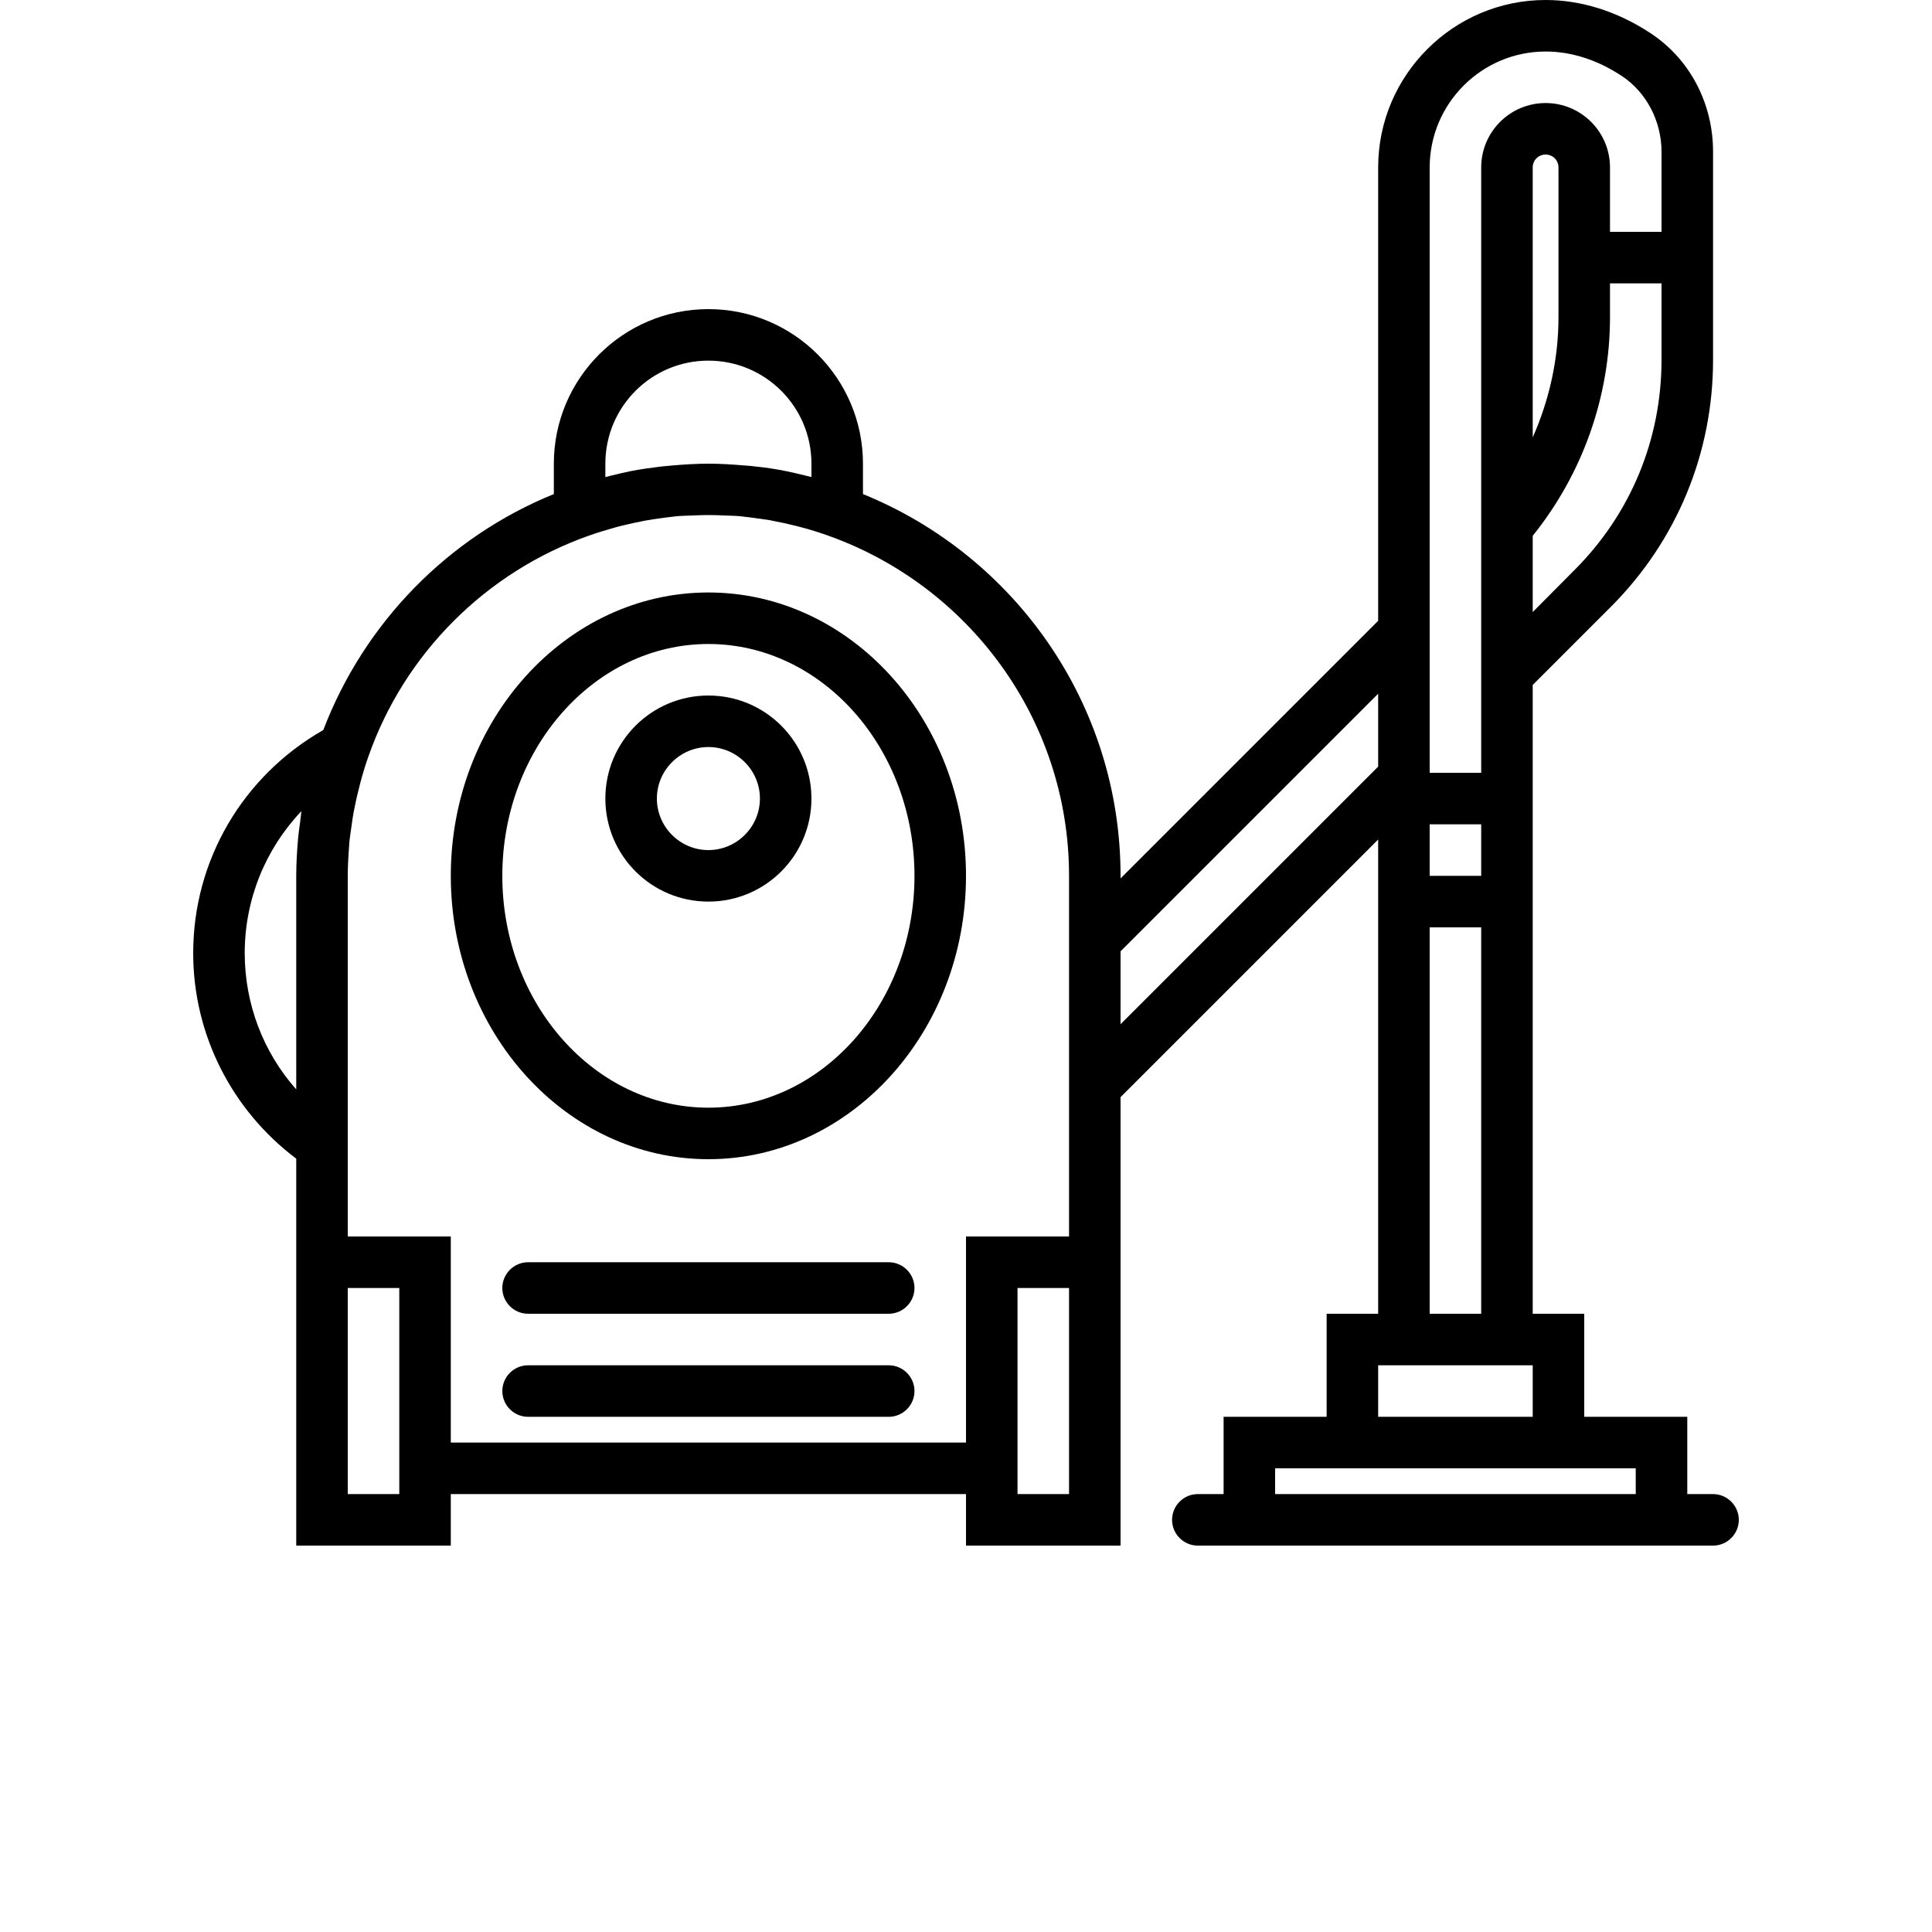 <?xml version="1.0" encoding="utf-8"?>
<!-- Generator: Adobe Illustrator 16.0.0, SVG Export Plug-In . SVG Version: 6.00 Build 0)  -->
<!DOCTYPE svg PUBLIC "-//W3C//DTD SVG 1.1//EN" "http://www.w3.org/Graphics/SVG/1.1/DTD/svg11.dtd">
<svg version="1.1" id="Layer_1" xmlns="http://www.w3.org/2000/svg" xmlns:xlink="http://www.w3.org/1999/xlink" x="0px" y="0px"
	 width="120px" height="120px" viewBox="0 0 120 120" enable-background="new 0 0 120 120" xml:space="preserve">
<g>
	<path d="M55.2,84.8H32.8c-0.88,0-1.6,0.72-1.6,1.601c0,0.879,0.72,1.6,1.6,1.6h22.4c0.88,0,1.6-0.721,1.6-1.6
		C56.8,85.52,56.08,84.8,55.2,84.8z"/>
	<path d="M55.2,78.4H32.8c-0.88,0-1.6,0.72-1.6,1.6s0.72,1.6,1.6,1.6h22.4c0.88,0,1.6-0.72,1.6-1.6S56.08,78.4,55.2,78.4z"/>
	<path d="M44,36.8c-8.816,0-16,7.888-16,17.6C28,64.111,35.184,72,44,72s16-7.889,16-17.6C60,44.688,52.816,36.8,44,36.8z M44,68.8
		c-7.056,0-12.8-6.464-12.8-14.4S36.944,40,44,40s12.8,6.464,12.8,14.4S51.056,68.8,44,68.8z"/>
	<path d="M44,43.2c-3.536,0-6.4,2.864-6.4,6.4c0,3.536,2.864,6.4,6.4,6.4s6.4-2.864,6.4-6.4C50.4,46.064,47.536,43.2,44,43.2z
		 M44,52.8c-1.76,0-3.2-1.44-3.2-3.2c0-1.76,1.44-3.2,3.2-3.2s3.2,1.44,3.2,3.2C47.2,51.36,45.76,52.8,44,52.8z"/>
	<path d="M106.4,92.8H104.8V88H98.4v-6.4h-3.2v-24V48v-5.456l4.848-4.848c4.097-4.096,6.353-9.552,6.353-15.344V17.6v-3.2V9.424
		c0-3.024-1.457-5.776-3.904-7.376C100.448,0.704,98.208,0,96,0c-5.729,0-10.4,4.672-10.4,10.4v28.16l-16,16V54.4
		c0-10.72-6.623-19.904-16-23.712V28.8c0-5.296-4.304-9.6-9.6-9.6s-9.6,4.304-9.6,9.6v1.888c-6.576,2.672-11.776,8-14.32,14.656
		C15.088,48.192,12,53.424,12,59.2c0,5.04,2.384,9.743,6.4,12.768V76.8V80v16H28v-3.2h32V96h9.6V80v-3.2v-8.655l16-16V57.6v24H82.4
		V88H76v4.8h-1.6c-0.881,0-1.601,0.72-1.601,1.601c0,0.879,0.72,1.6,1.601,1.6H76h28.8h1.601c0.879,0,1.6-0.721,1.6-1.6
		C108,93.52,107.279,92.8,106.4,92.8z M92,54.4h-3.2v-3.2H92V54.4z M96.8,14.4v3.2v2.096c0,2.592-0.56,5.12-1.6,7.472V10.4
		c0-0.448,0.352-0.8,0.8-0.8s0.8,0.352,0.8,0.8V14.4z M103.2,22.352c0,4.944-1.921,9.584-5.425,13.072L95.2,38.016V33.28
		c3.104-3.856,4.8-8.656,4.8-13.584V17.6h3.2V22.352z M88.8,10.4c0-3.968,3.232-7.2,7.2-7.2c1.6,0,3.2,0.512,4.736,1.52
		c1.52,1.008,2.464,2.8,2.464,4.704V14.4H100v-4c0-2.208-1.792-4-4-4s-4,1.792-4,4v21.728v13.616V48h-3.2V35.36V10.4z M37.6,29.632
		V28.8c0-3.536,2.864-6.4,6.4-6.4s6.4,2.864,6.4,6.4v0.832c-0.128-0.032-0.256-0.064-0.384-0.096
		c-0.4-0.096-0.784-0.192-1.184-0.272c-0.624-0.128-1.264-0.224-1.904-0.288c-0.224-0.032-0.448-0.048-0.688-0.064
		C45.504,28.848,44.752,28.8,44,28.8s-1.504,0.048-2.24,0.112c-0.224,0.016-0.448,0.048-0.688,0.064
		c-0.64,0.08-1.264,0.16-1.904,0.288c-0.4,0.08-0.784,0.176-1.184,0.272C37.856,29.568,37.728,29.6,37.6,29.632z M15.2,59.2
		c0-3.344,1.296-6.48,3.52-8.816c-0.032,0.224-0.048,0.464-0.08,0.688c-0.048,0.336-0.096,0.688-0.128,1.024
		C18.448,52.864,18.4,53.632,18.4,54.4v13.264C16.352,65.359,15.2,62.352,15.2,59.2z M21.6,92.8V80h3.2v12.8H21.6z M66.4,92.8h-3.2
		V80h3.2V92.8z M66.4,76.8H60v12.8H28V76.8h-6.4v-2.624V54.4c0-0.688,0.048-1.376,0.096-2.048c0.032-0.368,0.096-0.72,0.144-1.088
		c0.032-0.272,0.08-0.56,0.128-0.832c0.096-0.48,0.192-0.96,0.32-1.44c0.032-0.128,0.064-0.256,0.096-0.384
		c0.144-0.544,0.304-1.072,0.496-1.616c2.24-6.4,7.312-11.472,13.712-13.728c0.544-0.192,1.088-0.352,1.648-0.512
		c0.096-0.032,0.208-0.048,0.304-0.08c0.512-0.128,1.024-0.24,1.536-0.336c0.192-0.032,0.384-0.064,0.592-0.096
		c0.448-0.064,0.896-0.128,1.36-0.176c0.352-0.032,0.704-0.032,1.056-0.048c0.608-0.032,1.232-0.032,1.84,0
		c0.352,0.016,0.704,0.016,1.056,0.048c0.448,0.048,0.896,0.112,1.36,0.176c0.192,0.032,0.4,0.048,0.592,0.096
		c0.512,0.096,1.024,0.208,1.536,0.336c0.096,0.032,0.208,0.048,0.304,0.08c0.56,0.144,1.104,0.32,1.648,0.512
		C60.128,36.352,66.4,44.64,66.4,54.4v3.36v13.584V76.8z M69.6,59.088l16-16v4.528l-16,16V59.088z M88.8,57.6H92v24h-3.2V57.6z
		 M85.6,84.8H95.2V88H85.6V84.8z M79.2,92.8v-1.6h3.2h16h3.199v1.6H79.2z"/>
</g>
</svg>
